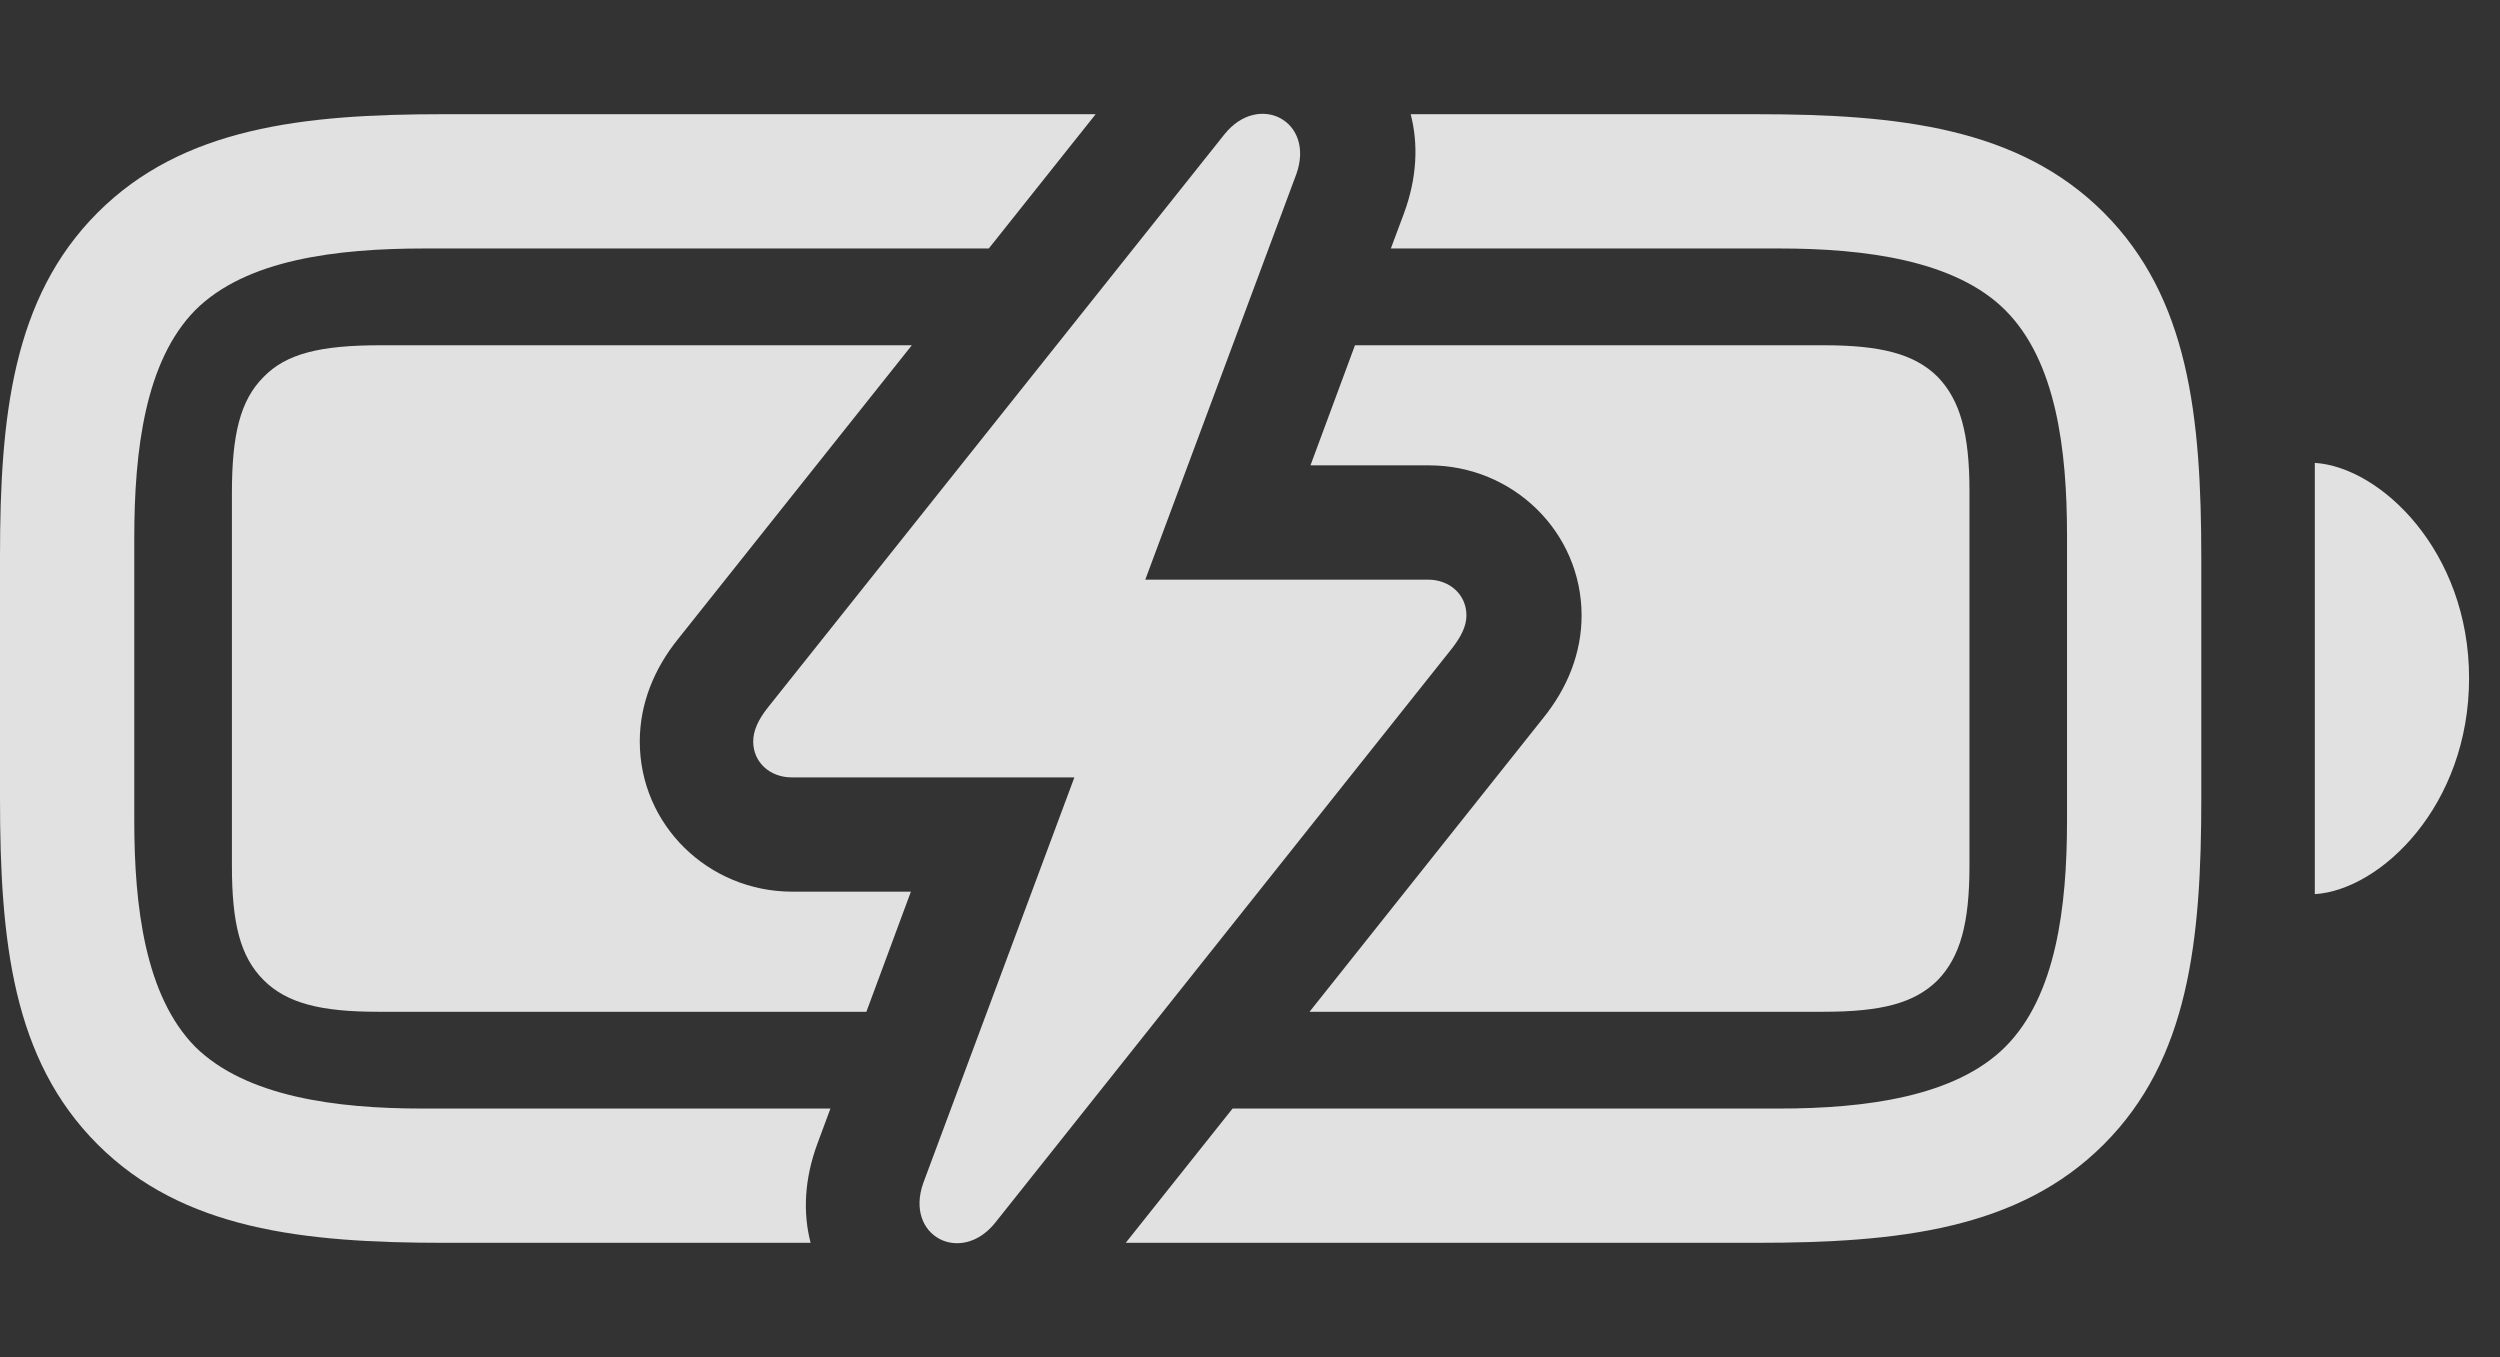 <?xml version="1.0" encoding="UTF-8"?>
<!--Generator: Apple Native CoreSVG 341-->
<!DOCTYPE svg
PUBLIC "-//W3C//DTD SVG 1.1//EN"
       "http://www.w3.org/Graphics/SVG/1.1/DTD/svg11.dtd">
<svg version="1.1" xmlns="http://www.w3.org/2000/svg" xmlns:xlink="http://www.w3.org/1999/xlink" viewBox="0 0 29.268 15.887">
 <rect x="0" y="0" width="29.268" height="15.887" fill="#333333" stroke="none"/>
 <g>
  <rect height="15.887" opacity="0" width="29.268" x="0" y="0"/>
  <path d="M11.576 2.909L4.971 2.909C3.945 2.909 2.881 3.036 2.285 3.632C1.699 4.228 1.572 5.273 1.572 6.298L1.572 9.609C1.572 10.614 1.699 11.659 2.285 12.255C2.881 12.841 3.936 12.978 4.941 12.978L9.722 12.978L9.57 13.388C9.414 13.81 9.4 14.205 9.49 14.55L5.205 14.55C3.545 14.55 2.139 14.394 1.143 13.398C0.146 12.402 0 11.015 0 9.345L0 6.513C0 4.882 0.146 3.486 1.143 2.489C2.139 1.493 3.545 1.337 5.186 1.337L12.827 1.337ZM24.629 2.489C25.625 3.486 25.771 4.872 25.771 6.542L25.771 9.345C25.771 11.015 25.625 12.402 24.629 13.398C23.633 14.394 22.227 14.55 20.557 14.55L13.179 14.55L14.43 12.978L20.83 12.978C21.836 12.978 22.891 12.841 23.477 12.255C24.072 11.659 24.199 10.614 24.199 9.609L24.199 6.269C24.199 5.263 24.072 4.228 23.477 3.632C22.891 3.046 21.836 2.909 20.83 2.909L16.283 2.909L16.436 2.499C16.592 2.077 16.605 1.682 16.515 1.337L20.557 1.337C22.227 1.337 23.633 1.493 24.629 2.489ZM28.906 7.939C28.906 9.433 27.871 10.419 27.1 10.468L27.1 5.419C27.871 5.468 28.906 6.454 28.906 7.939Z" fill="white" fill-opacity="0.85"/>
  <path d="M7.939 7.48C7.656 7.831 7.49 8.241 7.49 8.681C7.49 9.657 8.291 10.439 9.277 10.439L10.664 10.439L10.143 11.845L4.424 11.845C3.76 11.845 3.359 11.747 3.086 11.474C2.812 11.2 2.715 10.81 2.715 10.136L2.715 5.771C2.715 5.087 2.812 4.687 3.086 4.413C3.35 4.14 3.75 4.042 4.453 4.042L10.675 4.042ZM22.686 4.413C22.949 4.687 23.057 5.077 23.057 5.751L23.057 10.136C23.057 10.81 22.949 11.2 22.686 11.474C22.412 11.747 22.021 11.845 21.348 11.845L15.331 11.845L18.066 8.407C18.35 8.056 18.516 7.646 18.516 7.206C18.516 6.23 17.715 5.448 16.729 5.448L15.342 5.448L15.863 4.042L21.348 4.042C22.012 4.042 22.412 4.14 22.686 4.413Z" fill="white" fill-opacity="0.85"/>
  <path d="M8.818 8.681C8.818 8.925 9.014 9.101 9.268 9.101L12.578 9.101L10.81 13.847C10.586 14.472 11.25 14.814 11.65 14.316L17.002 7.587C17.1 7.46 17.168 7.333 17.168 7.206C17.168 6.962 16.973 6.786 16.719 6.786L13.408 6.786L15.176 2.04C15.4 1.415 14.736 1.073 14.336 1.571L8.984 8.29C8.877 8.427 8.818 8.554 8.818 8.681Z" fill="white" fill-opacity="0.85"/>
 </g>
</svg>
